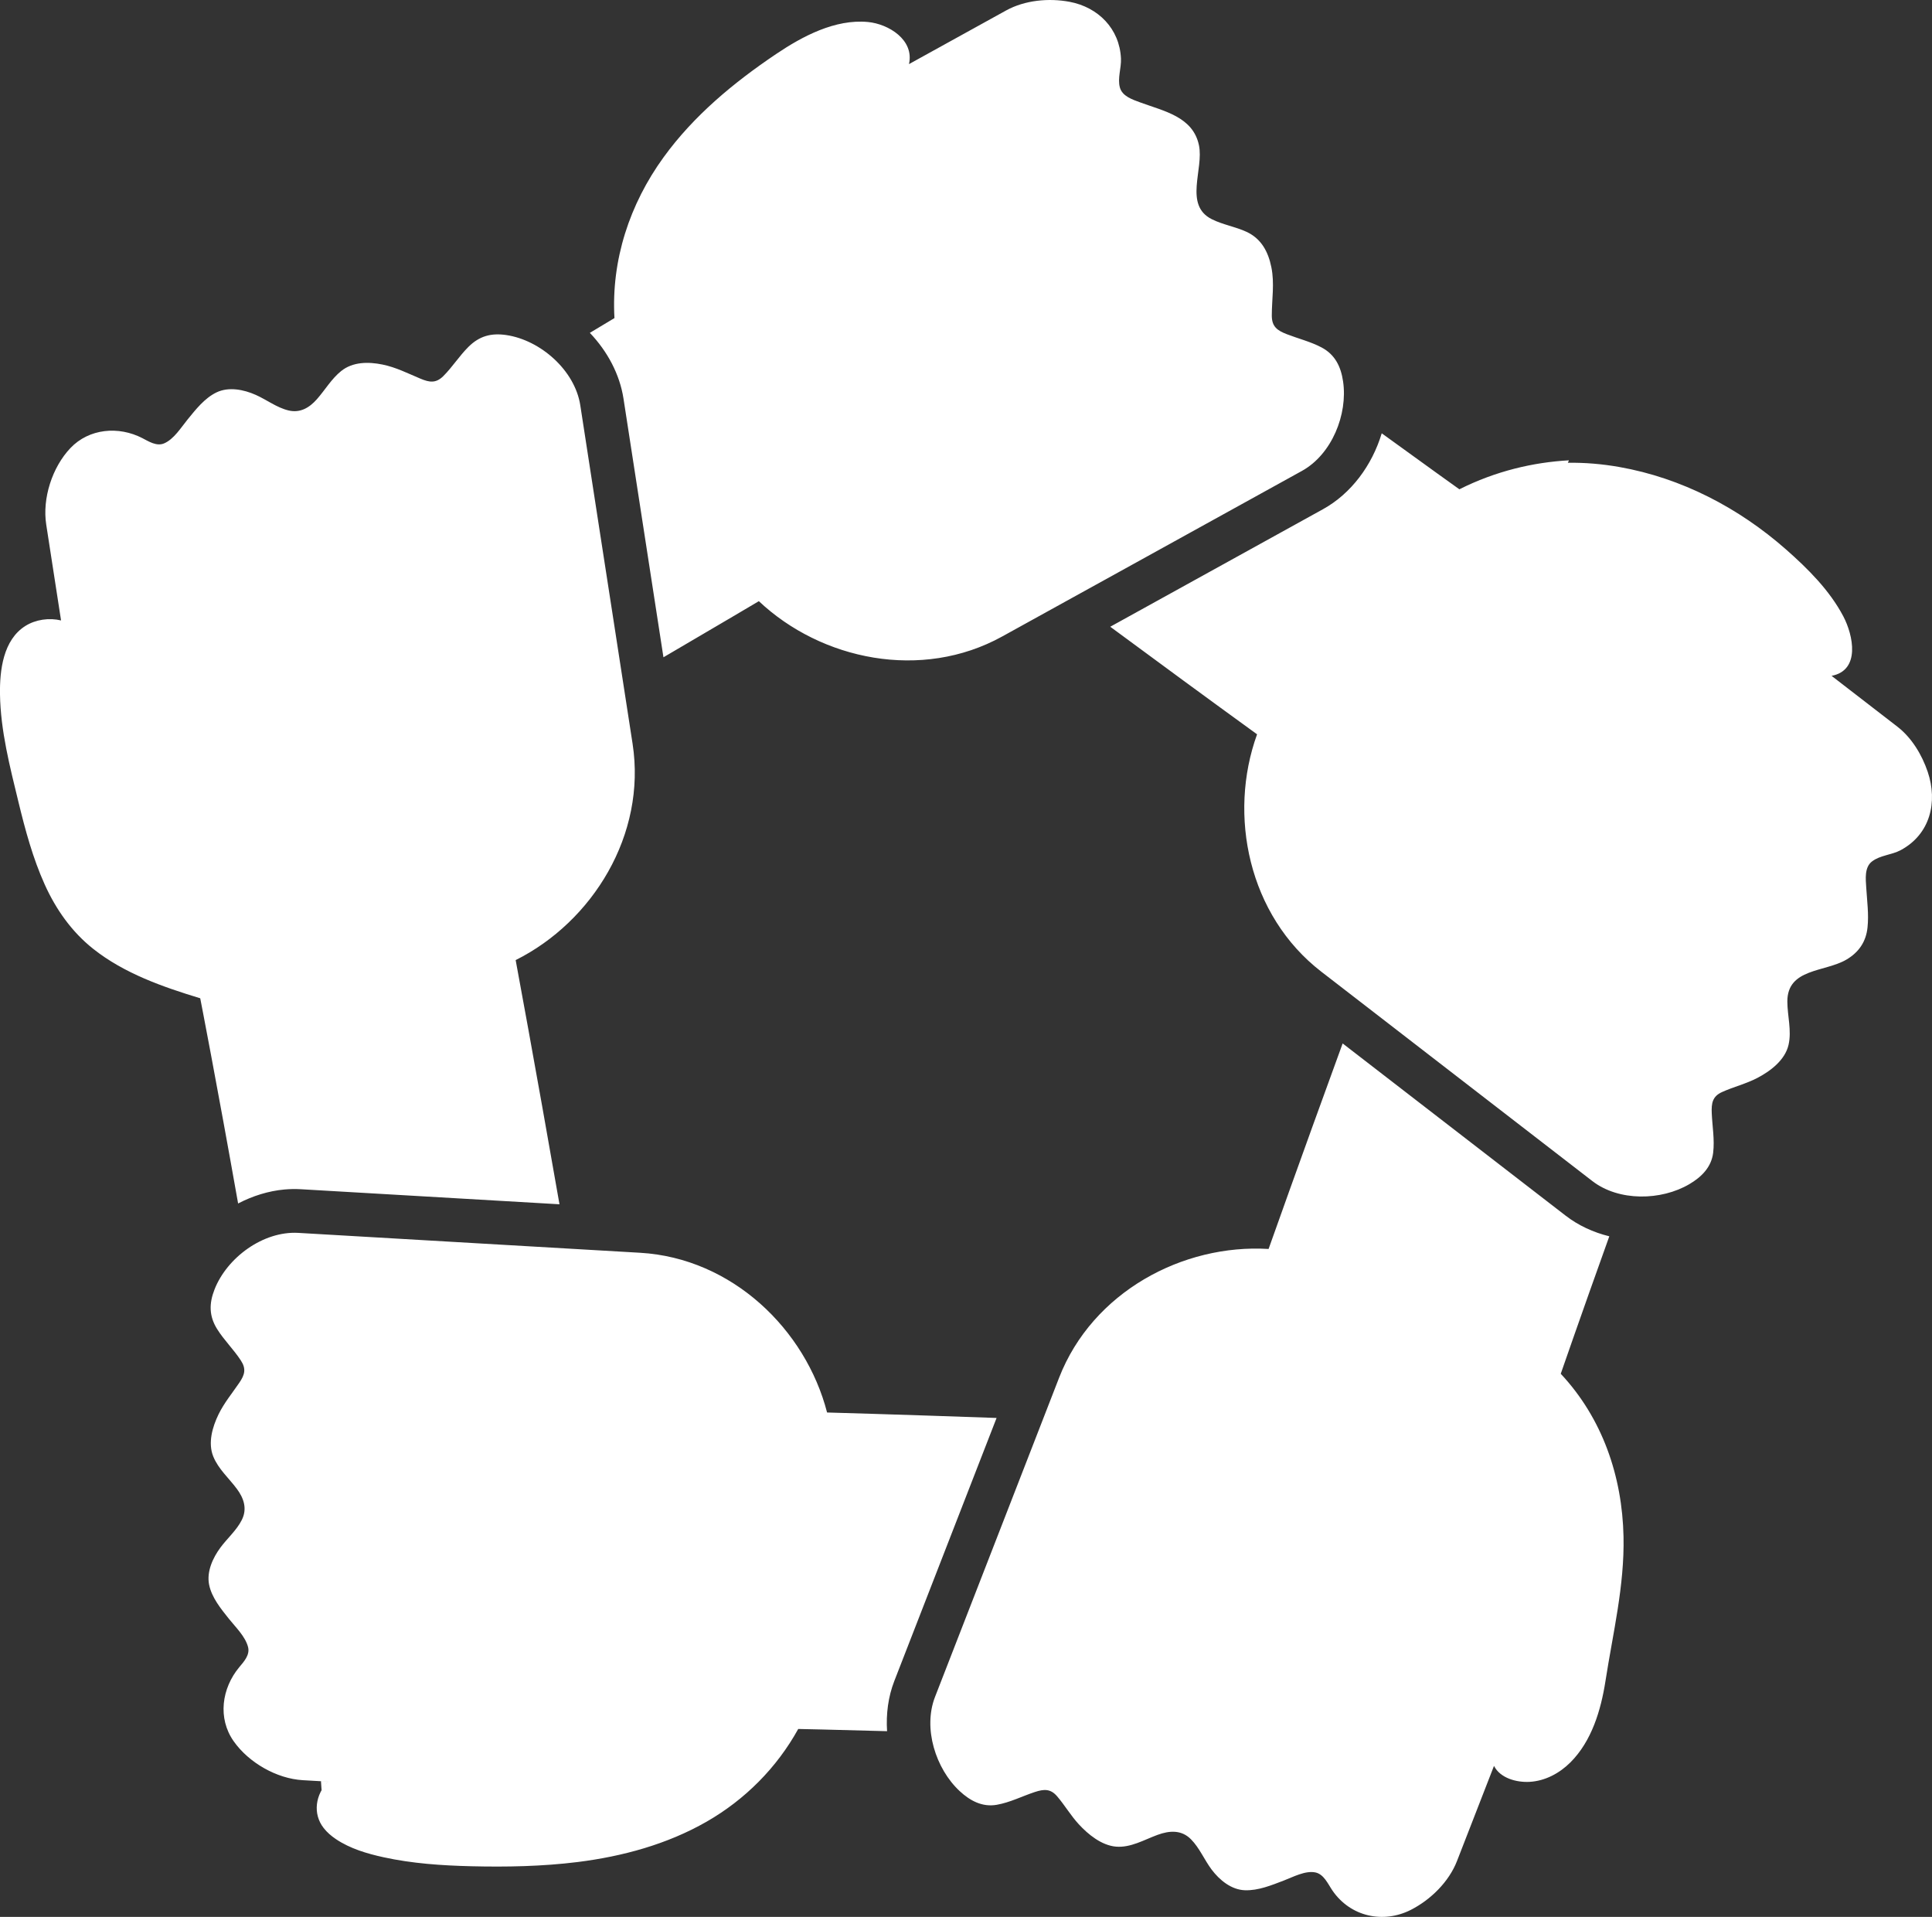 <svg version="1.1" id="图层_1" x="0px" y="0px" width="201.622px" height="200px" viewBox="0 0 201.622 200" enable-background="new 0 0 201.622 200" xml:space="preserve" xmlns="http://www.w3.org/2000/svg" xmlns:xlink="http://www.w3.org/1999/xlink" xmlns:xml="http://www.w3.org/XML/1998/namespace">
  <rect x="0" y="0" width="201.622" height="200" fill="#333333" stroke="none"/>
  <path fill="#FFFFFF" d="M33.56,186.778c-0.02-0.309-0.04-0.62-0.063-0.937l0.74,0.043C33.997,186.126,33.761,186.431,33.56,186.778z
	 M167.32,176.858C167.316,176.881,167.316,176.885,167.32,176.858L167.32,176.858z M167.946,128.989
	c-1.682-0.413-3.236-1.134-4.56-2.156l-23.268-17.966c-4.541,12.442-7.729,21.443-7.729,21.443
	c-8.94-0.544-18.376,4.477-21.862,13.434l-1.699,4.374l-3.388,8.714l-3.001,7.716l-4.862,12.501
	c-1.271,3.271,0.067,7.494,2.577,9.827c1.083,1.006,2.359,1.687,3.858,1.428c1.388-0.242,2.655-0.896,3.982-1.335
	c0.967-0.317,1.642-0.351,2.33,0.452c0.795,0.93,1.414,1.993,2.245,2.899c0.984,1.073,2.39,2.221,3.9,2.349
	c1.53,0.128,2.944-0.722,4.332-1.229c1.247-0.455,2.497-0.543,3.492,0.465c0.896,0.909,1.393,2.146,2.154,3.159
	c0.821,1.09,2.049,2.106,3.47,2.154c1.393,0.05,2.773-0.523,4.052-1.009c0.951-0.361,2.241-1.065,3.297-0.851
	c0.897,0.182,1.327,1.22,1.788,1.893c1.874,2.729,5.306,3.483,8.199,2.004c2.05-1.049,3.956-2.916,4.798-5.087l3.86-9.923
	c0.661,1.292,2.361,1.733,3.697,1.665c1.631-0.085,3.132-0.892,4.274-2.027c2.226-2.218,3.189-5.457,3.66-8.478
	c-0.105,0.673-0.207,1.339-0.226,1.452c0.014-0.092,0.08-0.514,0.228-1.463c0.781-5.033,1.993-9.93,1.885-15.069
	c-0.132-6.301-2.206-12.351-6.551-16.992C162.881,143.333,164.868,137.567,167.946,128.989z M201.176,80.532
	c-0.602-1.779-1.67-3.562-3.176-4.722l-6.86-5.297c3.04-0.572,2.261-4.244,1.225-6.211c-1.428-2.713-3.699-4.971-5.979-6.977
	c-4.925-4.333-10.892-7.453-17.387-8.599c-1.773-0.314-3.577-0.47-5.379-0.443c0.038-0.085,0.073-0.173,0.113-0.256
	c-3.749,0.21-7.658,1.127-11.434,3.023c0,0-0.813-0.579-2.267-1.625l0,0c-1.399-1.003-3.401-2.448-5.836-4.217
	c-1.01,3.35-3.194,6.297-6.126,7.917L115.865,65.39c5.095,3.76,10.195,7.509,15.322,11.224c-3.049,8.421-0.904,18.893,6.707,24.769
	l3.871,2.989l7.236,5.59l6.556,5.063l10.616,8.198c2.771,2.14,7.186,2.055,10.13,0.322c1.268-0.745,2.299-1.772,2.481-3.274
	c0.165-1.373-0.089-2.756-0.147-4.129c-0.044-1.033,0.069-1.749,1.067-2.2c1.212-0.551,2.513-0.858,3.699-1.48
	c1.37-0.716,2.883-1.862,3.248-3.448c0.341-1.492-0.12-3.017-0.125-4.518c-0.007-3.479,3.904-3.053,6.154-4.37
	c1.303-0.762,2.063-1.875,2.214-3.368c0.143-1.378-0.049-2.762-0.134-4.138c-0.056-0.898-0.207-2.119,0.6-2.741
	c0.833-0.646,2.056-0.678,2.984-1.173C201.442,87.048,202.239,83.683,201.176,80.532z M137.894,36.238
	c-1.141-0.598-2.399-0.904-3.593-1.366c-1.016-0.391-1.579-0.799-1.577-1.951c0-1.698,0.299-3.353-0.047-5.044
	c-0.329-1.625-1.054-2.973-2.584-3.687c-1.169-0.541-2.466-0.739-3.619-1.314c-2.96-1.471-0.824-5.234-1.353-7.727
	c-0.628-2.975-3.659-3.553-6.123-4.462c-0.806-0.298-1.882-0.639-2.131-1.568c-0.257-0.956,0.16-2.03,0.117-3.008
	c-0.143-3.13-2.39-5.362-5.365-5.923c-2.161-0.407-4.669-0.174-6.618,0.901l-10.141,5.6c0.574-2.531-2.13-4.189-4.281-4.394
	c-3.433-0.325-6.841,1.494-9.589,3.344c-4.424,2.978-8.589,6.425-11.738,10.768c-3.54,4.88-5.476,10.727-5.128,16.779
	c0,0-0.929,0.562-2.568,1.542c1.831,1.922,3.116,4.31,3.511,6.858l4.17,26.991c6.105-3.57,9.956-5.855,9.956-5.855
	c6.518,6.143,16.981,8.332,25.393,3.686l7.239-3.998l5.052-2.788l7.25-4.005l11.74-6.484c3.116-1.722,4.798-5.887,4.297-9.326
	C139.936,38.238,139.315,36.98,137.894,36.238z M24.849,125.564c1.523-0.791,3.172-1.309,4.845-1.46
	c0.567-0.05,1.138-0.06,1.697-0.027l26.996,1.571c-2.551-14.614-4.573-25.477-4.573-25.477c8.012-4.003,13.667-13.074,12.202-22.573
	l-1.012-6.548l-1.132-7.326l-1.267-8.184l-2.047-13.258c-0.564-3.642-4.144-6.793-7.719-7.324c-1.579-0.233-2.807,0.099-3.938,1.218
	c-0.96,0.949-1.68,2.108-2.633,3.06c-0.771,0.767-1.435,0.671-2.388,0.273c-1.308-0.548-2.566-1.193-3.97-1.476
	c-1.461-0.297-3.092-0.295-4.303,0.677c-1.019,0.817-1.68,1.974-2.535,2.94c-0.782,0.886-1.739,1.461-2.951,1.176
	c-1.231-0.29-2.281-1.113-3.424-1.623c-1.245-0.555-2.822-0.878-4.104-0.262c-1.245,0.602-2.168,1.787-3.022,2.834
	c-0.676,0.828-1.426,2.057-2.453,2.488c-0.779,0.327-1.602-0.21-2.27-0.554c-2.464-1.271-5.549-1.015-7.504,1.045
	c-1.896,2.001-2.942,5.238-2.52,7.973l1.548,10.006c-1.233-0.297-2.646-0.101-3.722,0.574c-2.323,1.459-2.688,4.633-2.65,7.133
	c0.058,3.797,1.035,7.564,1.927,11.236c0.708,2.92,1.501,5.86,2.739,8.606c1.174,2.6,2.815,4.933,5.059,6.714
	c3.232,2.564,7.271,3.976,11.171,5.158C20.898,104.156,22.644,113.125,24.849,125.564z M93.326,175.395l10.676-27.453
	c-10.524-0.374-17.689-0.57-17.689-0.57c-2.236-8.672-9.917-16.107-19.51-16.665l-7.613-0.443l-6.404-0.372l-8.268-0.481
	l-13.389-0.779c-3.653-0.209-7.438,2.568-8.745,5.911c-0.572,1.466-0.57,2.762,0.265,4.107c0.727,1.172,1.735,2.138,2.486,3.292
	c0.577,0.886,0.409,1.493-0.163,2.329c-0.739,1.085-1.579,2.095-2.16,3.282c-0.642,1.317-1.132,2.99-0.555,4.41
	c0.53,1.307,1.635,2.265,2.461,3.375c0.737,0.991,1.099,2.087,0.515,3.247c-0.55,1.092-1.521,1.918-2.238,2.893
	c-0.789,1.067-1.441,2.493-1.174,3.851c0.268,1.344,1.225,2.511,2.058,3.556c0.695,0.873,1.723,1.848,2.01,2.962
	c0.209,0.829-0.443,1.527-0.929,2.109c-1.818,2.193-2.266,5.31-0.573,7.716c1.57,2.23,4.479,3.902,7.215,4.062l1.897,0.109
	l0.74,0.043c-1.31,1.313-1.638,3.343-0.457,4.845c0.352,0.452,0.793,0.826,1.266,1.146c1.479,0.999,3.261,1.522,4.984,1.899
	c2.996,0.655,6.083,0.863,9.142,0.937c3.695,0.09,7.428,0.017,11.104-0.439c4.684-0.586,9.346-1.85,13.462-4.21
	c4.01-2.299,7.324-5.626,9.563-9.673c0,0,3.551,0.069,9.271,0.231C92.458,178.818,92.693,177.028,93.326,175.395z" class="color c1"/>
</svg>